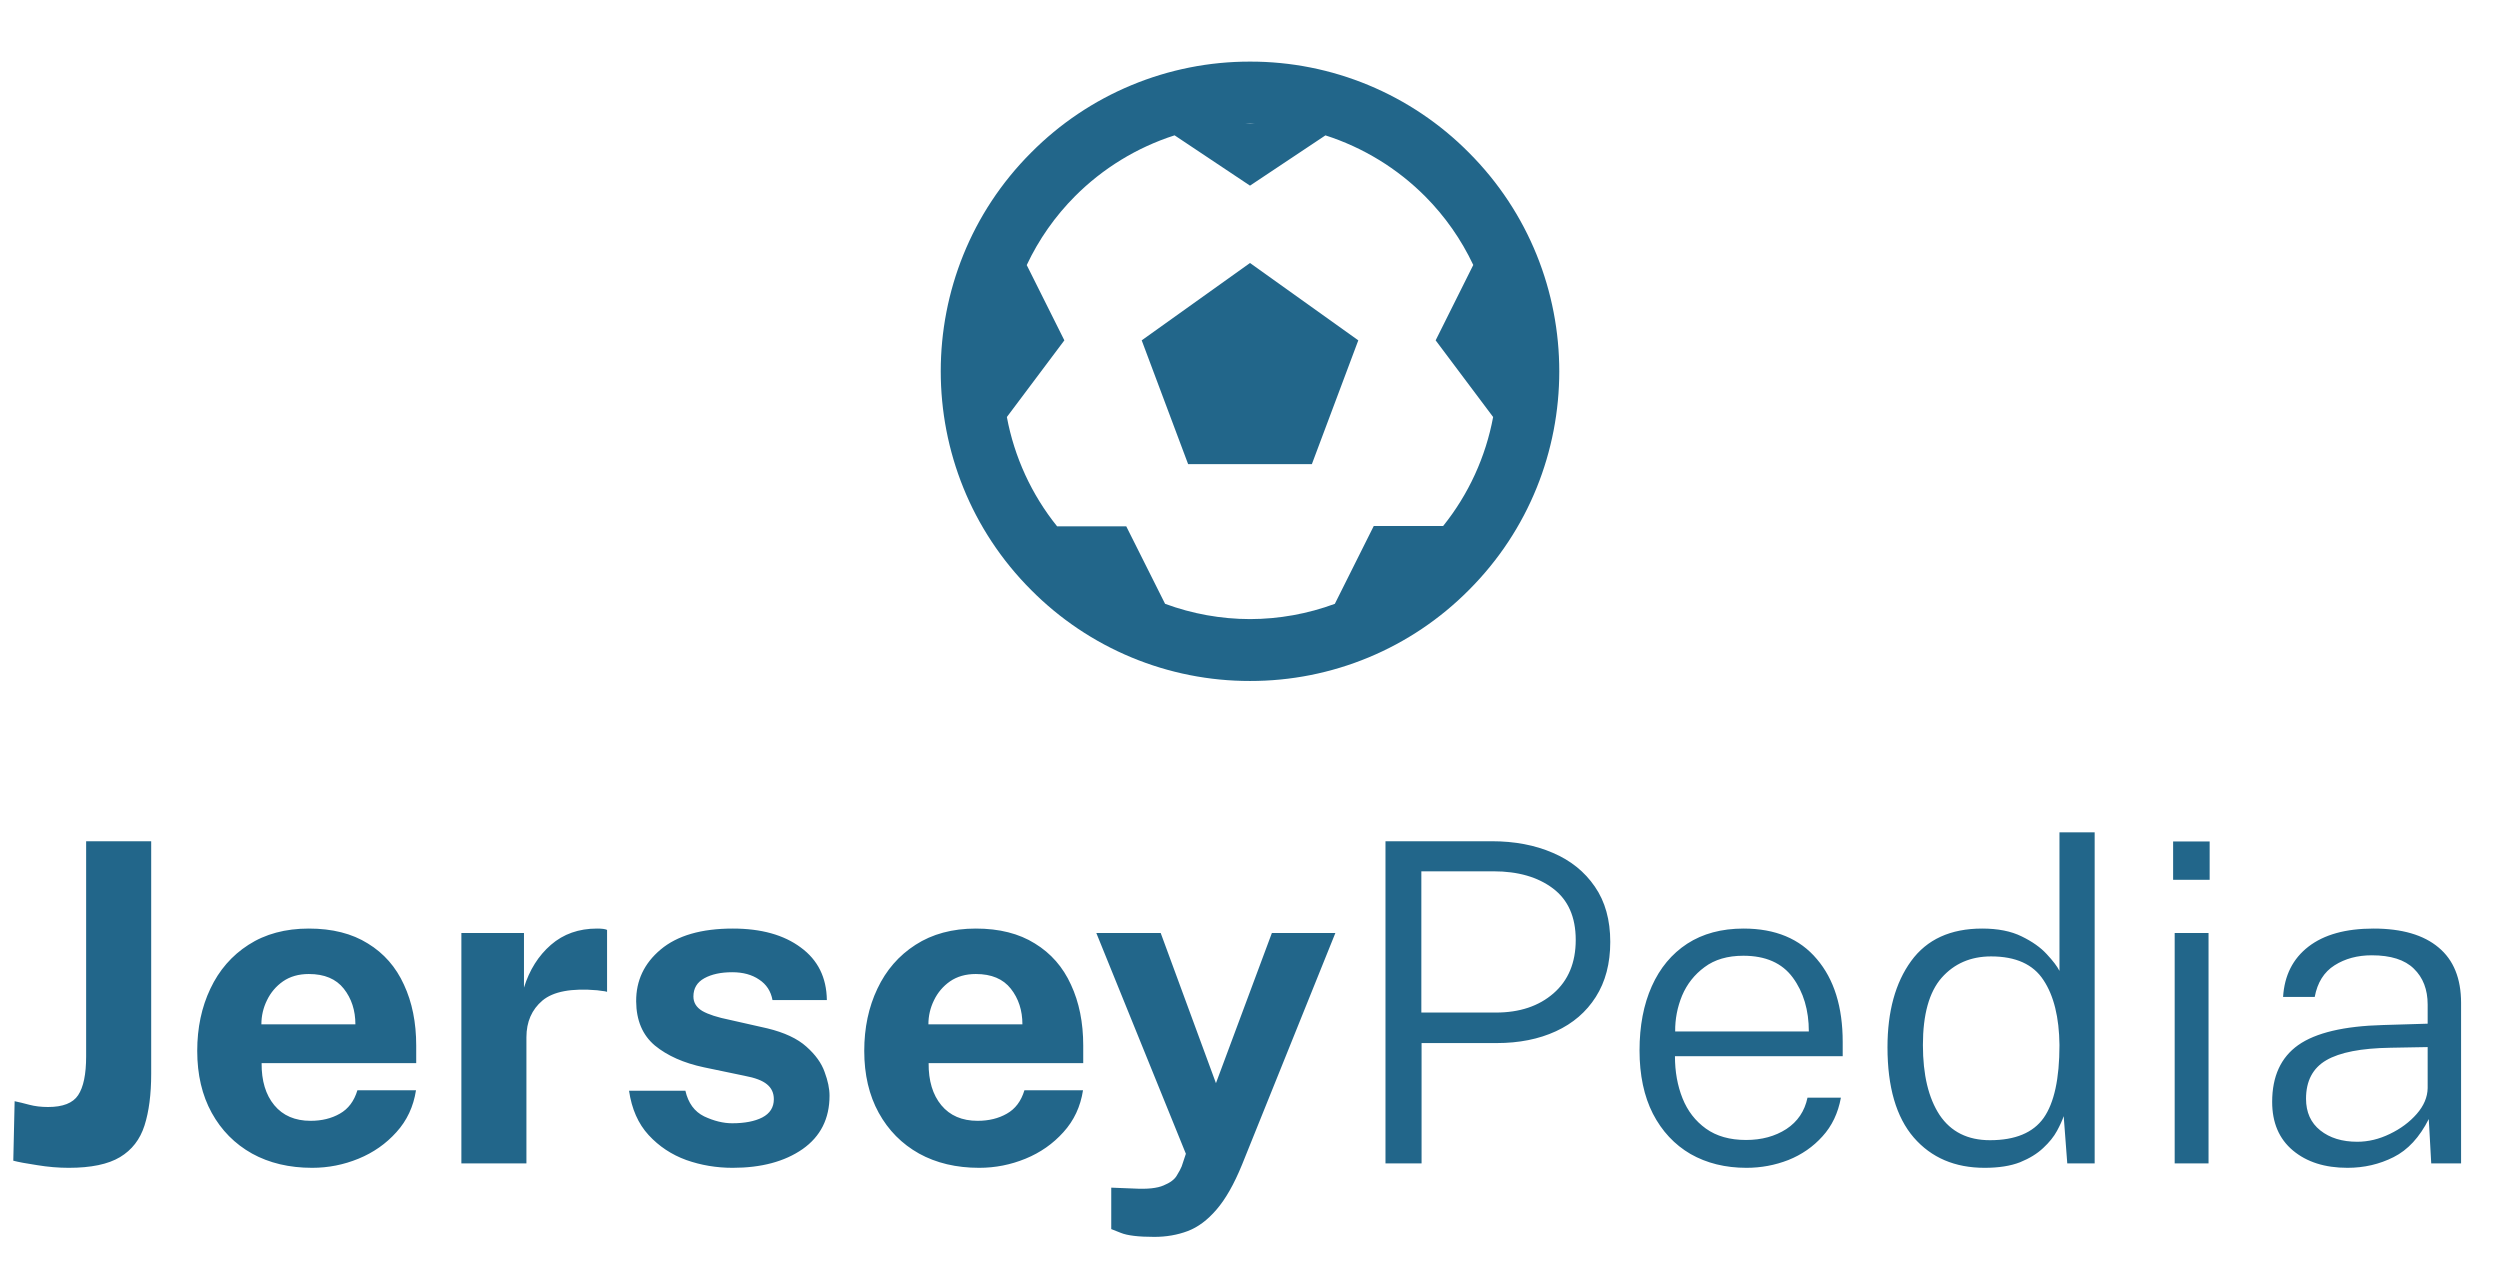 <svg width="202" height="102" viewBox="0 0 202 102" fill="none" xmlns="http://www.w3.org/2000/svg">
<path d="M118.677 12.322C116.363 9.99 113.61 8.14 110.576 6.879C107.542 5.618 104.288 4.972 101.002 4.978C97.716 4.972 94.462 5.619 91.427 6.88C88.392 8.14 85.638 9.99 83.323 12.322C73.575 22.067 73.575 37.93 83.323 47.678C85.638 50.01 88.393 51.861 91.428 53.121C94.463 54.382 97.718 55.028 101.005 55.023C104.29 55.028 107.544 54.382 110.578 53.122C113.612 51.862 116.366 50.012 118.68 47.68C128.427 37.935 128.427 22.073 118.677 12.322ZM101.452 10H100.555C100.707 9.998 100.852 9.978 101.005 9.978C101.157 9.978 101.3 9.998 101.452 10ZM116.607 42.5H111L107.855 48.79C105.661 49.6 103.341 50.018 101.002 50.023C98.659 50.018 96.335 49.6 94.138 48.788L91 42.525H85.412C83.351 39.962 81.957 36.928 81.355 33.695L86 27.5L82.96 21.418C83.93 19.354 85.249 17.473 86.858 15.857C89.109 13.598 91.87 11.91 94.907 10.935L101 15L107.095 10.938C110.132 11.913 112.892 13.6 115.145 15.857C116.752 17.471 118.07 19.349 119.04 21.41L116 27.5L120.645 33.695C120.046 36.918 118.659 39.943 116.607 42.5Z" fill="#22668A"/>
<path d="M92.25 27.5L96 37.5H106L109.75 27.5L101 21.25L92.25 27.5Z" fill="#22668A"/>
<path d="M12.216 86.764C12.216 88.42 12.036 89.812 11.676 90.94C11.316 92.068 10.656 92.92 9.696 93.496C8.736 94.072 7.356 94.36 5.556 94.36C4.728 94.36 3.876 94.288 3 94.144C2.124 94.012 1.482 93.892 1.074 93.784L1.182 88.978C1.53 89.05 1.926 89.146 2.37 89.266C2.826 89.386 3.33 89.446 3.882 89.446C5.082 89.446 5.892 89.128 6.312 88.492C6.744 87.844 6.96 86.8 6.96 85.36V67.972H12.216V86.764ZM21.138 85.9C21.126 87.328 21.468 88.462 22.164 89.302C22.86 90.142 23.838 90.562 25.098 90.562C25.998 90.562 26.784 90.37 27.456 89.986C28.14 89.602 28.614 88.972 28.878 88.096H33.612C33.408 89.416 32.88 90.544 32.028 91.48C31.188 92.416 30.168 93.13 28.968 93.622C27.768 94.114 26.52 94.36 25.224 94.36C23.376 94.36 21.756 93.976 20.364 93.208C18.972 92.428 17.886 91.33 17.106 89.914C16.326 88.498 15.936 86.83 15.936 84.91C15.936 83.05 16.29 81.376 16.998 79.888C17.706 78.388 18.732 77.206 20.076 76.342C21.432 75.466 23.058 75.028 24.954 75.028C26.85 75.028 28.44 75.43 29.724 76.234C31.02 77.026 31.992 78.136 32.64 79.564C33.3 80.98 33.63 82.618 33.63 84.478V85.9H21.138ZM21.12 82.768H28.716C28.716 81.64 28.404 80.68 27.78 79.888C27.156 79.096 26.214 78.7 24.954 78.7C24.138 78.7 23.442 78.898 22.866 79.294C22.302 79.69 21.87 80.2 21.57 80.824C21.27 81.436 21.12 82.084 21.12 82.768ZM37.279 94V75.388H42.337V79.798C42.781 78.37 43.507 77.218 44.515 76.342C45.523 75.466 46.765 75.028 48.241 75.028C48.637 75.028 48.907 75.064 49.051 75.136V80.14C48.943 80.104 48.811 80.08 48.655 80.068C48.511 80.044 48.379 80.026 48.259 80.014C46.183 79.834 44.707 80.11 43.831 80.842C42.967 81.574 42.535 82.564 42.535 83.812V94H37.279ZM59.196 94.36C57.888 94.36 56.64 94.15 55.452 93.73C54.264 93.298 53.25 92.626 52.41 91.714C51.57 90.802 51.042 89.608 50.826 88.132H55.38C55.608 89.128 56.112 89.818 56.892 90.202C57.684 90.574 58.44 90.76 59.16 90.76C60.168 90.76 60.978 90.604 61.59 90.292C62.214 89.968 62.526 89.476 62.526 88.816C62.526 88.312 62.34 87.91 61.968 87.61C61.608 87.31 61.008 87.082 60.168 86.926L56.892 86.242C55.248 85.894 53.922 85.306 52.914 84.478C51.918 83.638 51.414 82.45 51.402 80.914C51.39 79.234 52.05 77.836 53.382 76.72C54.726 75.592 56.67 75.028 59.214 75.028C61.506 75.028 63.336 75.538 64.704 76.558C66.084 77.566 66.786 78.982 66.81 80.806H62.418C62.286 80.086 61.926 79.534 61.338 79.15C60.762 78.754 60.036 78.556 59.16 78.556C58.248 78.556 57.498 78.718 56.91 79.042C56.322 79.366 56.028 79.858 56.028 80.518C56.028 81.01 56.268 81.4 56.748 81.688C57.228 81.964 57.972 82.204 58.98 82.408L62.004 83.092C63.384 83.428 64.434 83.92 65.154 84.568C65.886 85.216 66.378 85.9 66.63 86.62C66.894 87.328 67.026 87.964 67.026 88.528C67.026 90.388 66.3 91.828 64.848 92.848C63.396 93.856 61.512 94.36 59.196 94.36ZM75.033 85.9C75.021 87.328 75.363 88.462 76.059 89.302C76.755 90.142 77.733 90.562 78.993 90.562C79.893 90.562 80.679 90.37 81.351 89.986C82.035 89.602 82.509 88.972 82.773 88.096H87.507C87.303 89.416 86.775 90.544 85.923 91.48C85.083 92.416 84.063 93.13 82.863 93.622C81.663 94.114 80.415 94.36 79.119 94.36C77.271 94.36 75.651 93.976 74.259 93.208C72.867 92.428 71.781 91.33 71.001 89.914C70.221 88.498 69.831 86.83 69.831 84.91C69.831 83.05 70.185 81.376 70.893 79.888C71.601 78.388 72.627 77.206 73.971 76.342C75.327 75.466 76.953 75.028 78.849 75.028C80.745 75.028 82.335 75.43 83.619 76.234C84.915 77.026 85.887 78.136 86.535 79.564C87.195 80.98 87.525 82.618 87.525 84.478V85.9H75.033ZM75.015 82.768H82.611C82.611 81.64 82.299 80.68 81.675 79.888C81.051 79.096 80.109 78.7 78.849 78.7C78.033 78.7 77.337 78.898 76.761 79.294C76.197 79.69 75.765 80.2 75.465 80.824C75.165 81.436 75.015 82.084 75.015 82.768ZM93.263 99.94C91.991 99.94 91.091 99.832 90.563 99.616C90.047 99.412 89.789 99.31 89.789 99.31V95.962L91.625 96.034C92.705 96.094 93.503 96.01 94.019 95.782C94.547 95.566 94.901 95.302 95.081 94.99C95.273 94.678 95.405 94.432 95.477 94.252L95.819 93.226L88.583 75.388H93.785L98.249 87.52L102.767 75.388H107.897L100.355 94.108C99.707 95.692 99.017 96.904 98.285 97.744C97.565 98.584 96.791 99.16 95.963 99.472C95.135 99.784 94.235 99.94 93.263 99.94ZM111.947 94V67.972H120.533C122.381 67.972 124.025 68.284 125.465 68.908C126.905 69.52 128.039 70.432 128.867 71.644C129.695 72.844 130.109 74.332 130.109 76.108C130.109 77.848 129.719 79.33 128.939 80.554C128.171 81.766 127.097 82.69 125.717 83.326C124.337 83.962 122.741 84.28 120.929 84.28H114.863V94H111.947ZM114.845 81.814H120.875C122.783 81.814 124.331 81.298 125.519 80.266C126.719 79.222 127.319 77.782 127.319 75.946C127.319 74.098 126.707 72.712 125.483 71.788C124.259 70.864 122.657 70.402 120.677 70.402H114.845V81.814ZM135.336 85.342C135.336 86.59 135.54 87.724 135.948 88.744C136.356 89.764 136.986 90.58 137.838 91.192C138.69 91.804 139.77 92.11 141.078 92.11C142.338 92.11 143.424 91.816 144.336 91.228C145.248 90.628 145.818 89.782 146.046 88.69H148.746C148.518 89.938 148.02 90.982 147.252 91.822C146.496 92.662 145.578 93.298 144.498 93.73C143.418 94.15 142.29 94.36 141.114 94.36C139.41 94.36 137.904 93.988 136.596 93.244C135.3 92.488 134.286 91.402 133.554 89.986C132.834 88.57 132.474 86.866 132.474 84.874C132.474 82.894 132.804 81.166 133.464 79.69C134.124 78.214 135.078 77.068 136.326 76.252C137.586 75.436 139.104 75.028 140.88 75.028C143.448 75.028 145.422 75.85 146.802 77.494C148.194 79.126 148.89 81.358 148.89 84.19V85.342H135.336ZM135.354 83.344H146.154C146.154 81.616 145.722 80.164 144.858 78.988C143.994 77.812 142.662 77.224 140.862 77.224C139.59 77.224 138.546 77.53 137.73 78.142C136.914 78.742 136.308 79.51 135.912 80.446C135.528 81.382 135.342 82.348 135.354 83.344ZM160.357 94.36C157.957 94.36 156.049 93.544 154.633 91.912C153.217 90.268 152.509 87.838 152.509 84.622C152.509 81.73 153.145 79.408 154.417 77.656C155.689 75.904 157.603 75.028 160.159 75.028C161.431 75.028 162.493 75.238 163.345 75.658C164.209 76.078 164.887 76.558 165.379 77.098C165.883 77.638 166.225 78.088 166.405 78.448V67.252H169.249V94H167.035L166.747 90.184C166.639 90.508 166.459 90.904 166.207 91.372C165.955 91.84 165.583 92.302 165.091 92.758C164.611 93.214 163.987 93.598 163.219 93.91C162.451 94.21 161.497 94.36 160.357 94.36ZM160.789 92.128C162.829 92.128 164.275 91.528 165.127 90.328C165.979 89.116 166.405 87.154 166.405 84.442C166.381 82.198 165.949 80.446 165.109 79.186C164.281 77.914 162.871 77.278 160.879 77.278C159.235 77.278 157.903 77.854 156.883 79.006C155.875 80.158 155.371 81.97 155.371 84.442C155.371 86.842 155.821 88.726 156.721 90.094C157.633 91.45 158.989 92.128 160.789 92.128ZM178.54 67.99V71.086H175.588V67.99H178.54ZM178.45 75.388V94H175.714V75.388H178.45ZM189.675 94.36C187.851 94.36 186.381 93.892 185.265 92.956C184.149 92.02 183.591 90.712 183.591 89.032C183.591 86.968 184.293 85.438 185.697 84.442C187.113 83.446 189.399 82.906 192.555 82.822L196.155 82.714V81.166C196.155 79.954 195.783 78.988 195.039 78.268C194.307 77.548 193.173 77.188 191.637 77.188C190.485 77.188 189.483 77.458 188.631 77.998C187.779 78.538 187.245 79.39 187.029 80.554H184.473C184.581 78.814 185.265 77.458 186.525 76.486C187.785 75.514 189.537 75.028 191.781 75.028C194.073 75.028 195.825 75.538 197.037 76.558C198.249 77.566 198.855 79.06 198.855 81.04V94H196.443L196.245 90.418C195.501 91.894 194.553 92.92 193.401 93.496C192.261 94.072 191.019 94.36 189.675 94.36ZM190.467 92.254C191.355 92.254 192.231 92.044 193.095 91.624C193.971 91.204 194.697 90.664 195.273 90.004C195.849 89.344 196.143 88.648 196.155 87.916V84.604L193.149 84.658C190.785 84.694 189.057 85.03 187.965 85.666C186.873 86.302 186.327 87.34 186.327 88.78C186.327 89.872 186.711 90.724 187.479 91.336C188.247 91.948 189.243 92.254 190.467 92.254Z" fill="#22668A"/>
</svg>

